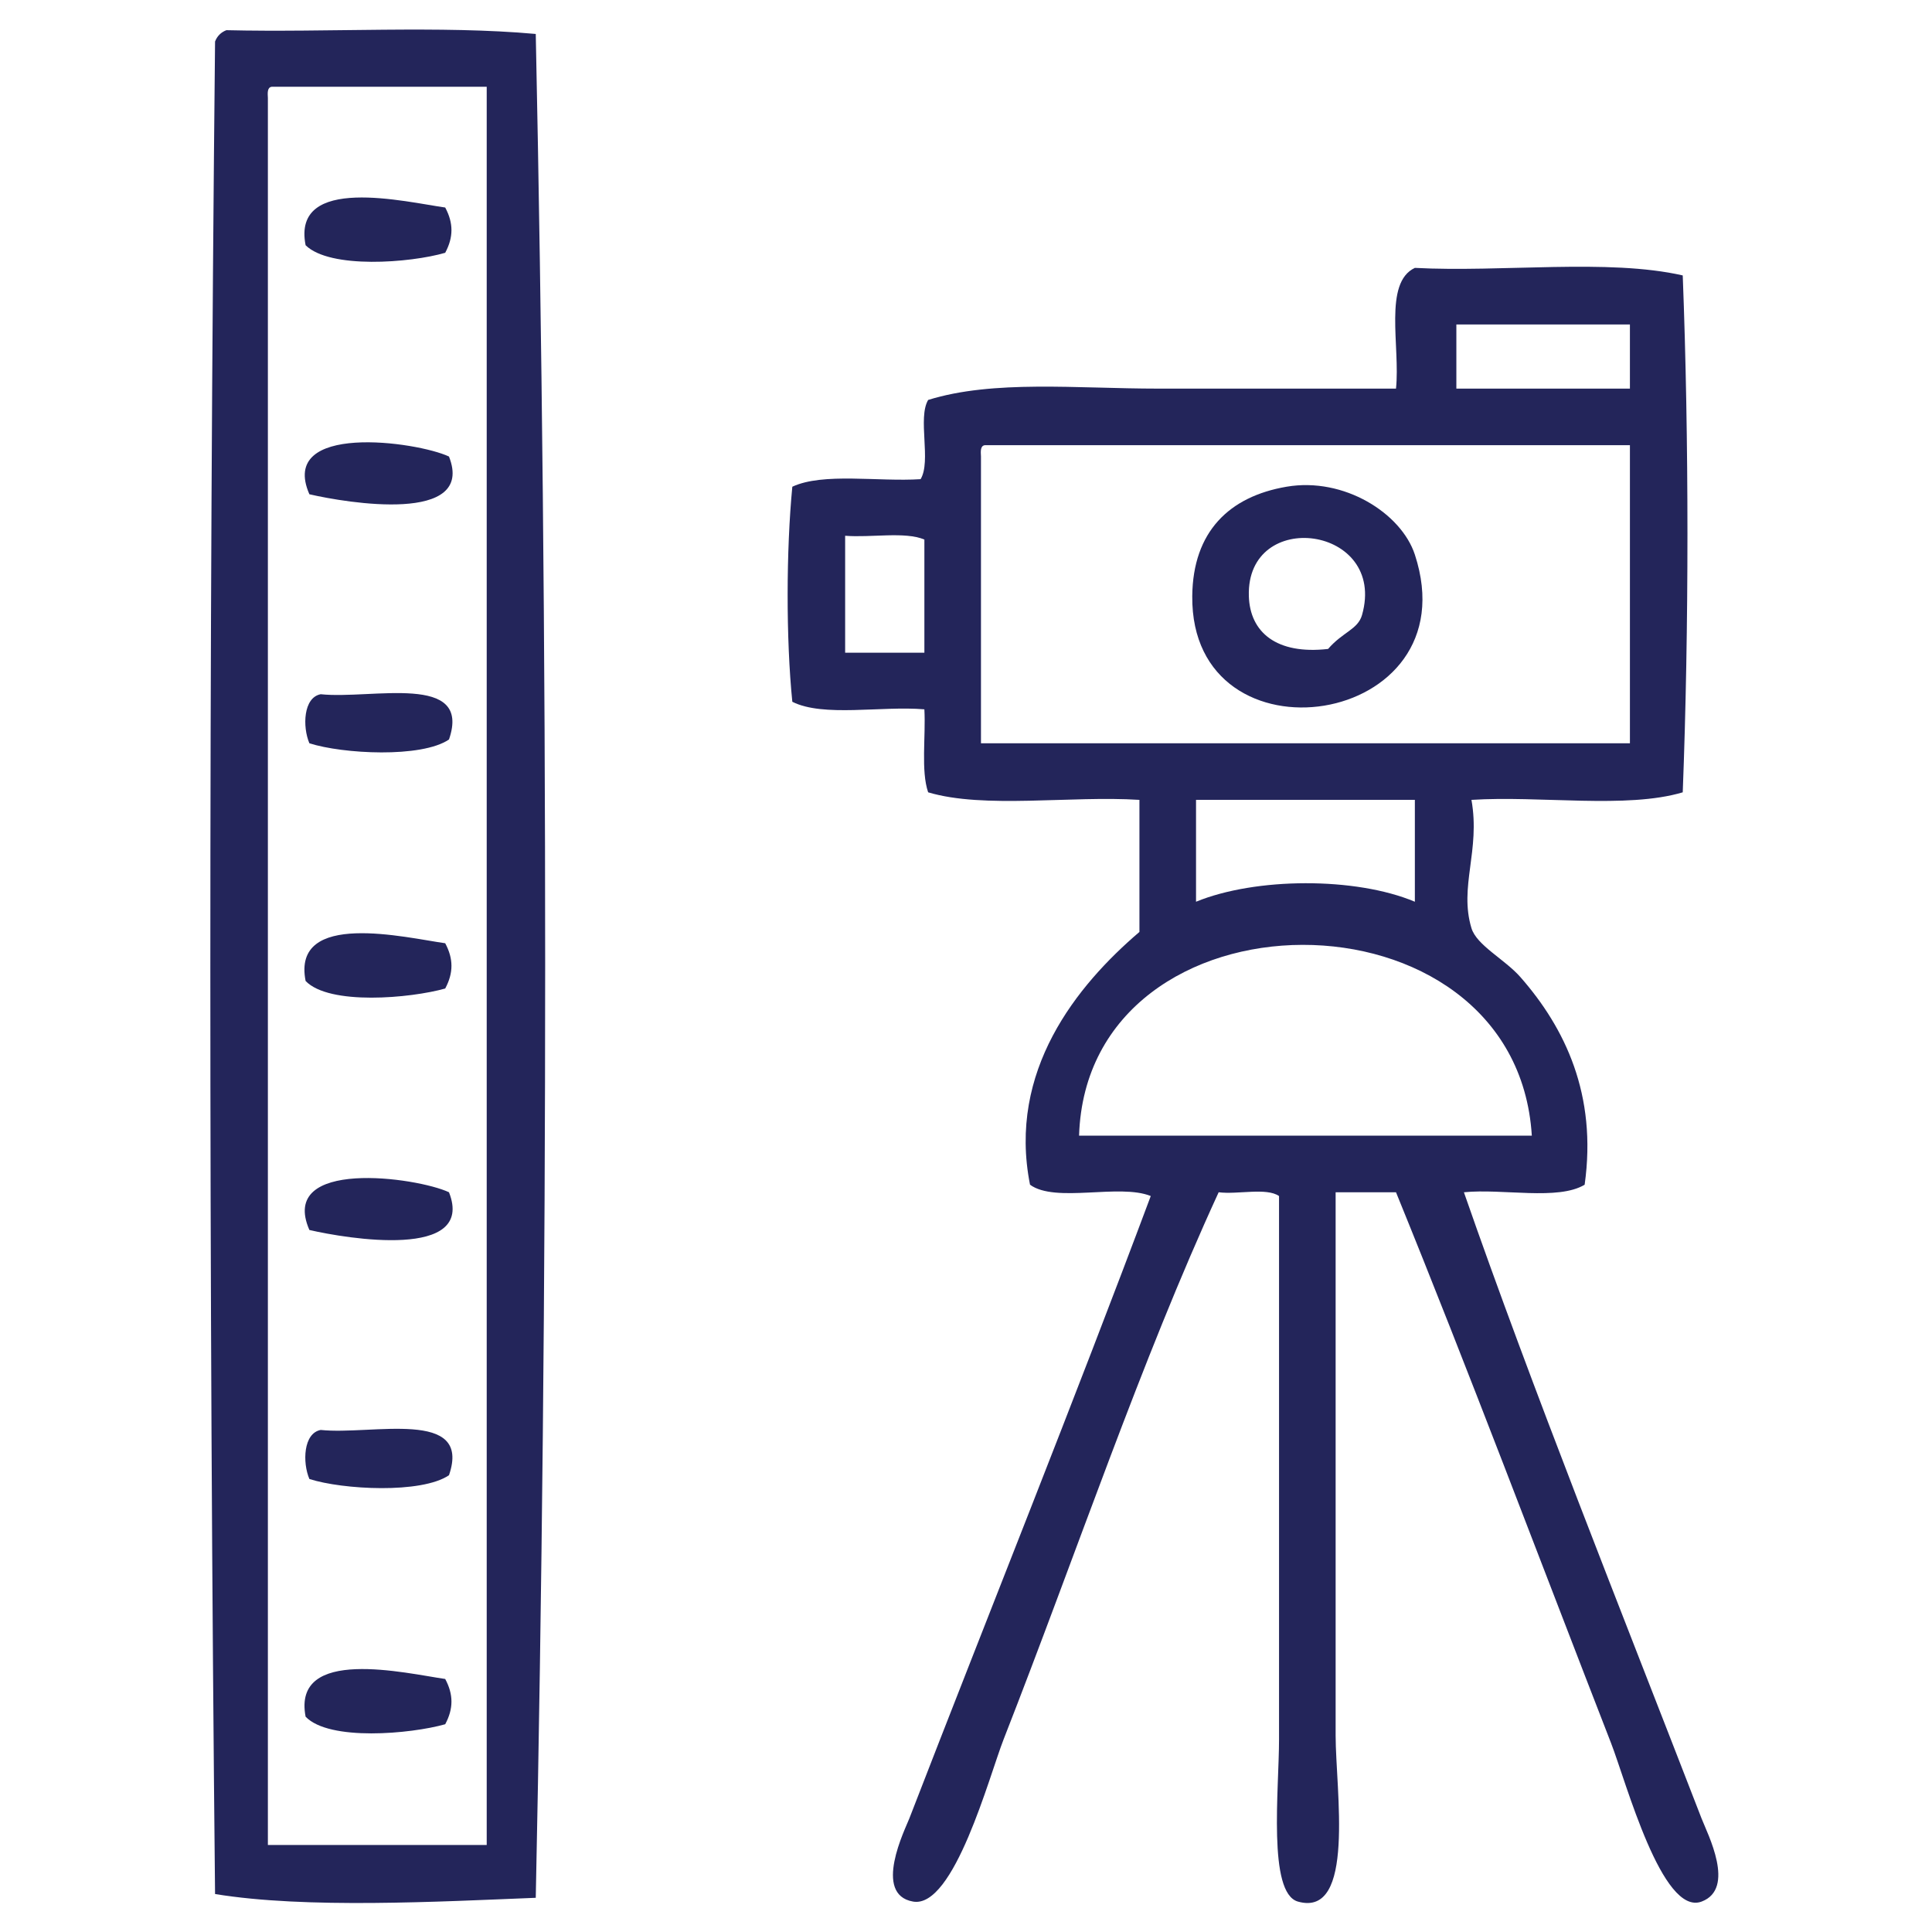 <?xml version="1.0" encoding="utf-8"?>
<!-- Generator: Adobe Illustrator 15.1.0, SVG Export Plug-In . SVG Version: 6.00 Build 0)  -->
<!DOCTYPE svg PUBLIC "-//W3C//DTD SVG 1.1//EN" "http://www.w3.org/Graphics/SVG/1.1/DTD/svg11.dtd">
<svg version="1.1" id="Layer_1" xmlns="http://www.w3.org/2000/svg" xmlns:xlink="http://www.w3.org/1999/xlink" x="0px" y="0px"
	 width="512px" height="512px" viewBox="0 0 512 512" enable-background="new 0 0 512 512" xml:space="preserve">
<g>
	<path fill-rule="evenodd" clip-rule="evenodd" fill="#23255A" d="M59.993,7.999c27.021,0.642,56.625-1.299,81.989,1
		c3.322,159.549,3.329,333.361,0,493.938c-25.745,1.021-60.9,2.953-84.989-1c-1.666-161.314-1.667-329.623,0-490.938
		C57.553,9.559,58.552,8.559,59.993,7.999z M70.991,25.997c0,154.316,0,308.627,0,462.942c19.331,0,38.662,0,57.993,0
		c0-155.316,0-310.625,0-465.941c-18.998,0-37.995,0-56.993,0C70.826,23.165,70.905,24.578,70.991,25.997z"/>
	<path fill-rule="evenodd" clip-rule="evenodd" fill="#23255A" d="M117.985,54.993c2.207,4.115,2.207,7.883,0,11.999
		c-9.297,2.701-30.547,4.339-36.996-2C77.245,46.072,107.714,53.575,117.985,54.993z"/>
	<path fill-rule="evenodd" clip-rule="evenodd" fill="#23255A" d="M374.953,70.991c23.107,1.223,51.176-2.516,70.99,2
		c1.664,43.35,1.664,93.634,0,136.983c-14.896,4.434-37.826,0.835-55.992,2c2.394,13.474-3.332,23.004,0,33.996
		c1.385,4.567,8.84,8.256,12.998,12.999c11.783,13.436,20.342,31.136,16.998,54.993c-7.082,4.25-21.698,0.966-31.996,1.999
		c18.169,52.218,41.514,110.496,62.992,165.979c1.554,4.015,9.138,18.564,0,21.997c-10.475,3.935-20.009-31.742-23.997-41.995
		c-18.911-48.609-37.828-98.982-56.993-145.981c-5.332,0-10.665,0-15.998,0c0,41.788,0,95.646,0,143.982
		c0,14.371,5.379,48.358-9.998,43.994c-8.035-2.28-5-29.689-5-42.994c0-47.776,0-97.541,0-143.982
		c-3.355-2.311-10.981-0.351-15.998-1c-20.693,44.963-37.539,95.308-56.992,144.982c-3.787,9.67-13.141,44.901-23.997,42.994
		c-10.767-1.892-2.072-19.229-1-21.997c20.953-54.127,43.734-110.78,63.992-164.979c-8.289-3.376-25.266,1.935-31.996-2.999
		c-5.989-30.151,12.394-52.81,28.996-66.992c0-11.665,0-23.33,0-34.996c-18.166-1.165-41.097,2.435-55.993-2
		c-1.953-5.713-0.605-14.726-1-21.997c-11.373-0.959-26.805,2.141-34.996-2c-1.691-16.737-1.619-40.245,0-56.993
		c8.19-3.809,22.727-1.27,33.996-2c2.88-4.785-0.844-16.176,2-20.997c17.293-5.379,39.392-3,60.992-3c21.007,0,43.16,0,62.992,0
		C371.118,91.82,366.56,74.93,374.953,70.991z M385.951,85.989c0,5.666,0,11.332,0,16.998c15.332,0,30.663,0,45.994,0
		c0-5.666,0-11.332,0-16.998C416.614,85.989,401.283,85.989,385.951,85.989z M259.967,120.985c0,25.33,0,50.66,0,75.99
		c57.327,0,114.652,0,171.979,0c0-26.33,0-52.66,0-78.99c-56.992,0-113.985,0-170.979,0
		C259.802,118.153,259.881,119.566,259.967,120.985z M223.972,172.978c6.999,0,13.999,0,20.998,0c0-9.999,0-19.997,0-29.996
		c-5.158-2.174-14.216-0.449-20.998-1C223.972,152.314,223.972,162.646,223.972,172.978z M316.96,238.97
		c15.77-6.466,42.251-6.617,57.993,0c0-8.999,0-17.998,0-26.997c-19.331,0-38.662,0-57.993,0
		C316.96,220.972,316.96,229.971,316.96,238.97z M285.964,300.962c39.995,0,79.99,0,119.985,0
		C401.75,233.293,288.104,233.792,285.964,300.962z"/>
	<path fill-rule="evenodd" clip-rule="evenodd" fill="#23255A" d="M118.985,120.985c7.098,18.003-27.117,12.29-36.995,9.999
		C73.63,111.853,110.473,116.993,118.985,120.985z"/>
	<path fill-rule="evenodd" clip-rule="evenodd" fill="#23255A" d="M340.957,128.984c15.245-2.6,30.416,7.065,33.996,17.998
		c15.075,46.044-59.437,57.014-58.993,10.999C316.125,140.865,325.79,131.57,340.957,128.984z M360.954,162.979
		c6.713-23.688-30.713-28.572-29.996-5c0.293,9.612,7.352,15.549,20.998,13.999C355.84,167.471,359.864,166.826,360.954,162.979z"/>
	<path fill-rule="evenodd" clip-rule="evenodd" fill="#23255A" d="M118.985,195.975c-7.307,4.958-28.189,3.828-36.995,1
		c-1.852-4.354-1.621-12.129,3-12.998C98.494,185.405,125.139,178.121,118.985,195.975z"/>
	<path fill-rule="evenodd" clip-rule="evenodd" fill="#23255A" d="M117.985,249.969c2.207,4.115,2.207,7.884,0,11.998
		c-9.183,2.587-30.744,4.536-36.996-2C77.245,241.047,107.714,248.55,117.985,249.969z"/>
	<path fill-rule="evenodd" clip-rule="evenodd" fill="#23255A" d="M118.985,315.96c7.098,18.003-27.117,12.29-36.995,9.999
		C73.63,306.828,110.473,311.968,118.985,315.96z"/>
	<path fill-rule="evenodd" clip-rule="evenodd" fill="#23255A" d="M118.985,390.951c-7.307,4.957-28.189,3.827-36.995,0.999
		c-1.852-4.354-1.621-12.129,3-12.998C98.494,380.381,125.139,373.097,118.985,390.951z"/>
	<path fill-rule="evenodd" clip-rule="evenodd" fill="#23255A" d="M117.985,444.944c2.207,4.114,2.207,7.883,0,11.998
		c-9.183,2.587-30.744,4.536-36.996-2C77.382,436.16,107.667,443.478,117.985,444.944z"/>
</g>
</svg>
